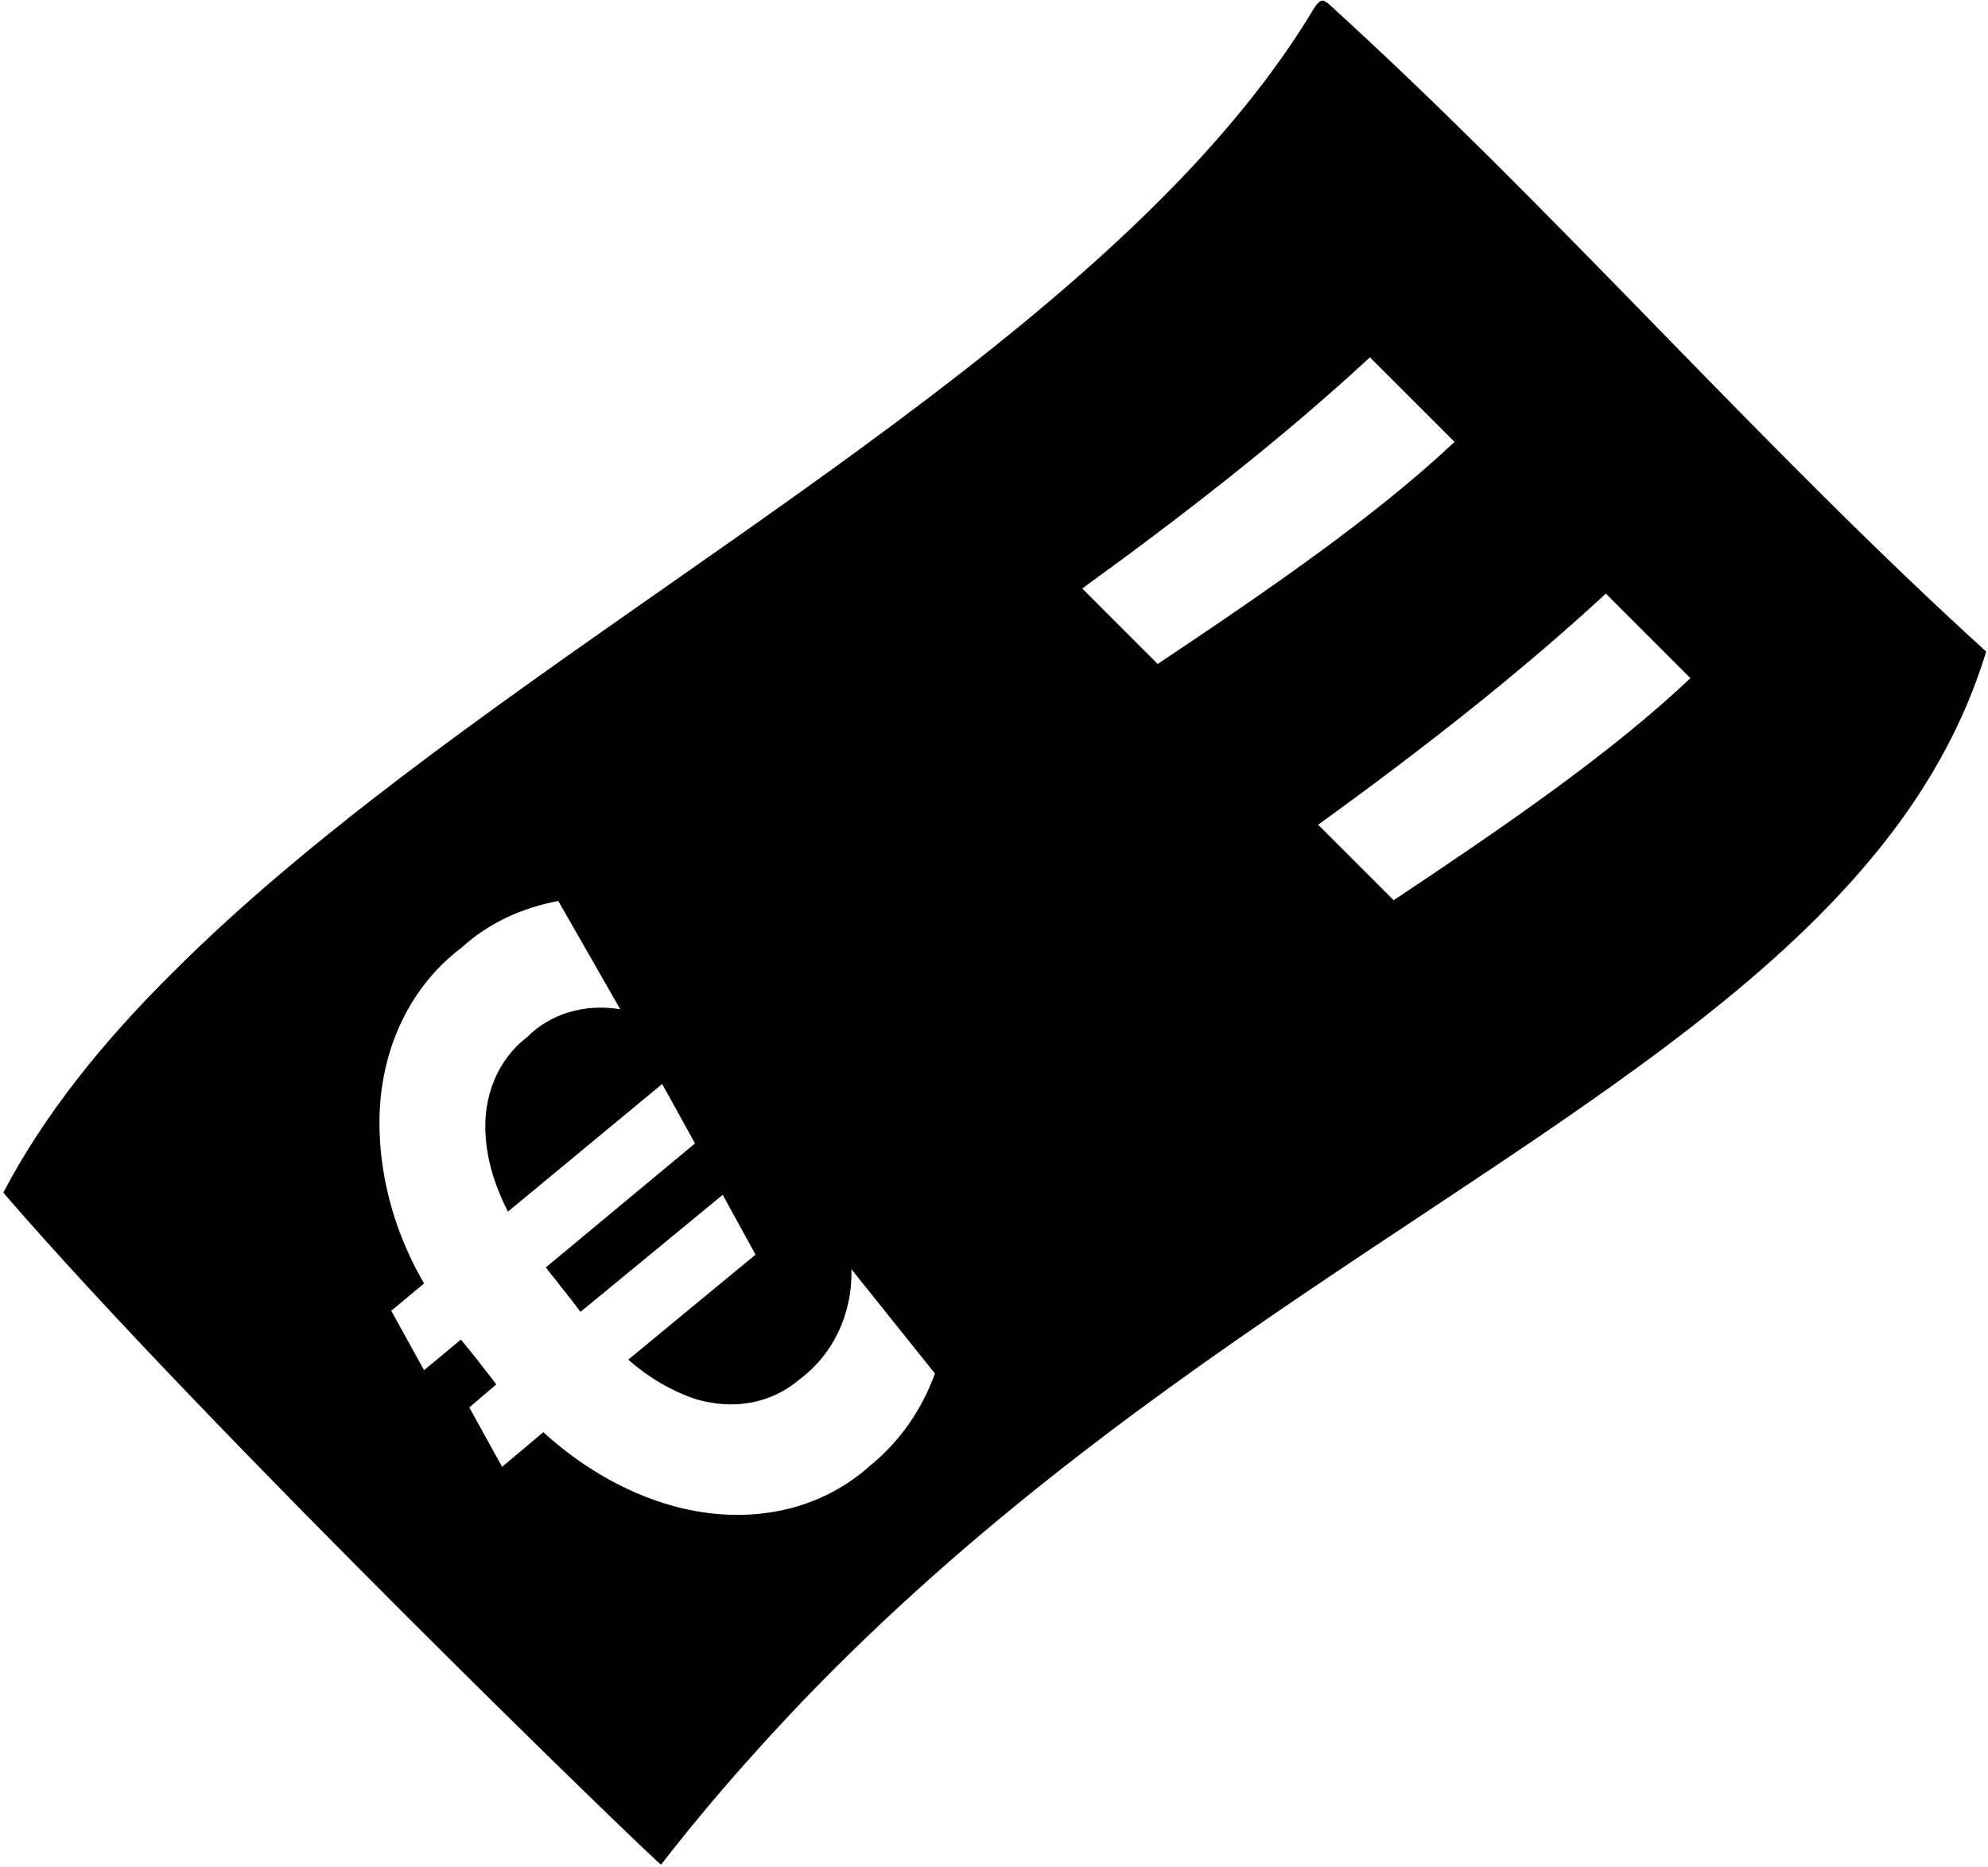 <?xml version="1.0" encoding="utf-8"?>
<!-- Generator: Adobe Illustrator 21.1.0, SVG Export Plug-In . SVG Version: 6.00 Build 0)  -->
<svg version="1.1" id="Layer_1" xmlns="http://www.w3.org/2000/svg" xmlns:xlink="http://www.w3.org/1999/xlink" x="0px" y="0px"
	 viewBox="0 0 545.2 512" style="enable-background:new 0 0 545.2 512;" xml:space="preserve">
<path d="M364.3,1l-0.6-0.4c-0.8-0.7-1.5-0.5-2.2,0.2c-0.4,0.4-0.8,0.9-1.2,1.6c-11,18.3-25.4,35.7-42.2,52.5
	c-74.8,74.8-196.7,137.7-270.7,211.8C28,285.9,12,305.9,0.9,327.1c54.8,63.6,180,184.7,180.4,184.3c7.5-9.7,15.3-19,23.2-27.9
	s15.9-17.4,24.1-25.6c95.2-95.2,206-142.5,269.8-206.3c21.6-21.6,37.8-45,46.3-72.9C481.9,121.6,427,58,364.3,1z M238.6,402
	c-13.5,12.1-32.1,16.2-51.4,11.7c-13.6-3.2-26.9-10.6-38.2-20.9l-11.3,9.5l-9-16.3l7.4-6.3c-1-1.4-2.4-3.1-3.7-4.8
	c-2.2-2.9-4.2-5.3-6-7.5l-10.1,8.4l-9-16.3l9-7.5c-7.6-13-11.8-27.6-12.2-41.6c-0.7-20.8,7.6-39.3,22.5-50.5
	c7.3-6.7,16.5-10.9,26.5-12.8l17,29.7c-9.8-1.6-19.1,1.2-25.5,7.6c-8,6.1-12.3,16.2-11.4,27.5c0.5,6.9,2.7,13.8,6.1,20.4l42.3-35
	l9,16.3l-40.9,34c1,1.5,2.7,3.3,4.3,5.5c1.8,2.2,3.4,4.3,5.2,6.7l39-32.1l9,16.4l-34.9,28.8c5.5,4.9,11.9,8.6,18.4,10.8
	c10.7,3.2,21,1.1,28.6-5.4c9-6.7,14.5-17.7,14.2-30.2l22.9,28.6C252.8,386.7,246.7,395.4,238.6,402z M296.8,161.4
	c27.9-20.2,54.9-41.2,78.9-63.4l23.2,23.2c-21.5,20.2-49.5,39.6-81.4,60.9L296.8,161.4z M382.2,246.9l-20.7-20.7
	c27.9-20.2,54.9-41.2,78.9-63.4l23.2,23.2C442.1,206.3,414.2,225.6,382.2,246.9z"/>
</svg>
